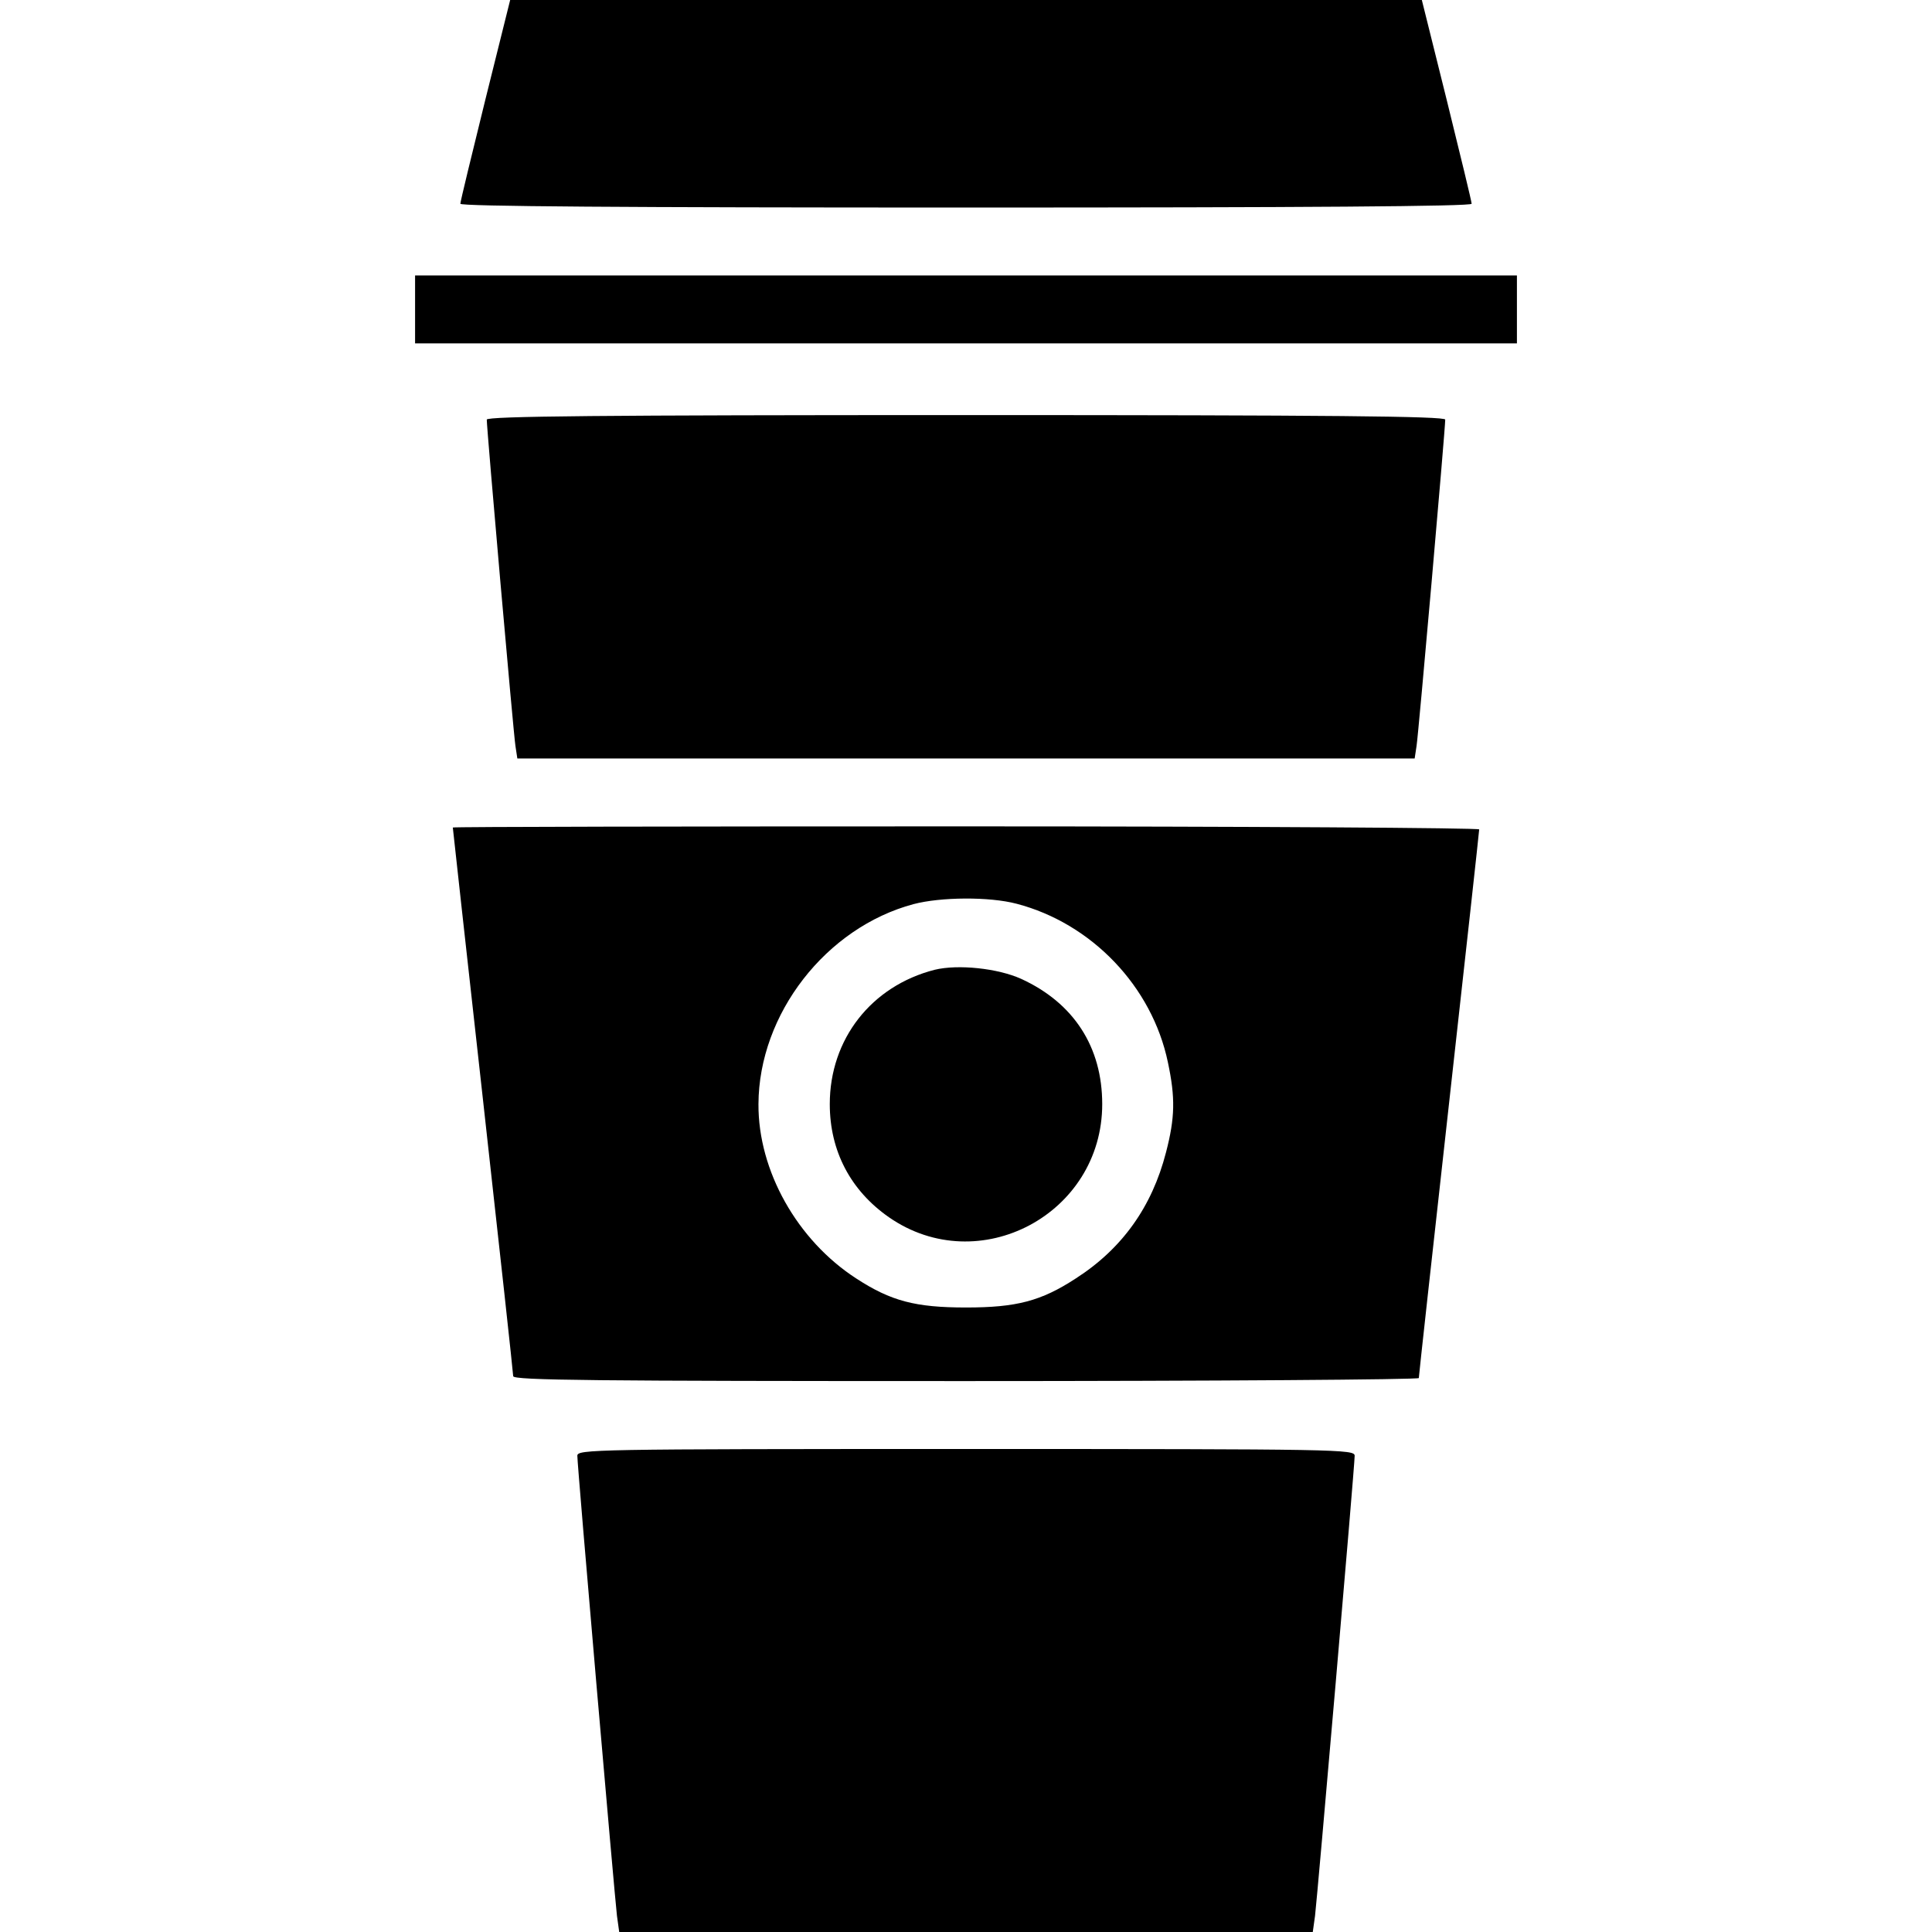<?xml version="1.0" standalone="no"?>
<!DOCTYPE svg PUBLIC "-//W3C//DTD SVG 20010904//EN"
 "http://www.w3.org/TR/2001/REC-SVG-20010904/DTD/svg10.dtd">
<svg version="1.0" xmlns="http://www.w3.org/2000/svg"
 width="512pt" height="512pt" viewBox="0 0 512 512"
 preserveAspectRatio="xMidYMid meet">

<g transform="translate(0,512) scale(0.1,-0.1)"
fill="currentColor" stroke="none">
<path d="M1286 4855 c-36 -146 -66 -269 -66 -275 0 -7 442 -10 1340 -10 898 0
1340 3 1340 10 0 6 -30 129 -66 275 l-66 265 -1208 0 -1208 0 -66 -265z"/>
<path d="M1100 4300 l0 -90 1460 0 1460 0 0 90 0 90 -1460 0 -1460 0 0 -90z"/>
<path d="M1290 4008 c0 -26 71 -835 76 -865 l5 -33 1189 0 1189 0 5 33 c5 30
76 839 76 865 0 9 -307 12 -1270 12 -963 0 -1270 -3 -1270 -12z"/>
<path d="M1200 2927 c0 -2 36 -327 80 -722 44 -395 80 -725 80 -732 0 -11 215
-13 1200 -13 660 0 1200 4 1200 8 0 5 36 332 80 727 44 395 80 722 80 727 0 4
-612 8 -1360 8 -748 0 -1360 -1 -1360 -3z m1494 -202 c199 -52 359 -219 401
-420 20 -94 19 -147 -5 -239 -37 -144 -116 -255 -239 -334 -92 -60 -157 -77
-291 -77 -134 0 -199 17 -291 77 -156 101 -260 285 -259 462 1 239 179 468
411 530 72 19 201 20 273 1z"/>
<path d="M2477 2550 c-168 -43 -278 -184 -278 -356 0 -124 55 -229 157 -300
238 -165 565 8 565 300 0 151 -75 268 -215 332 -62 28 -167 39 -229 24z"/>
<path d="M1530 1262 c0 -28 99 -1170 105 -1219 l6 -43 919 0 919 0 6 43 c6 49
105 1191 105 1219 0 17 -37 18 -1030 18 -993 0 -1030 -1 -1030 -18z"/>
</g>
</svg>
